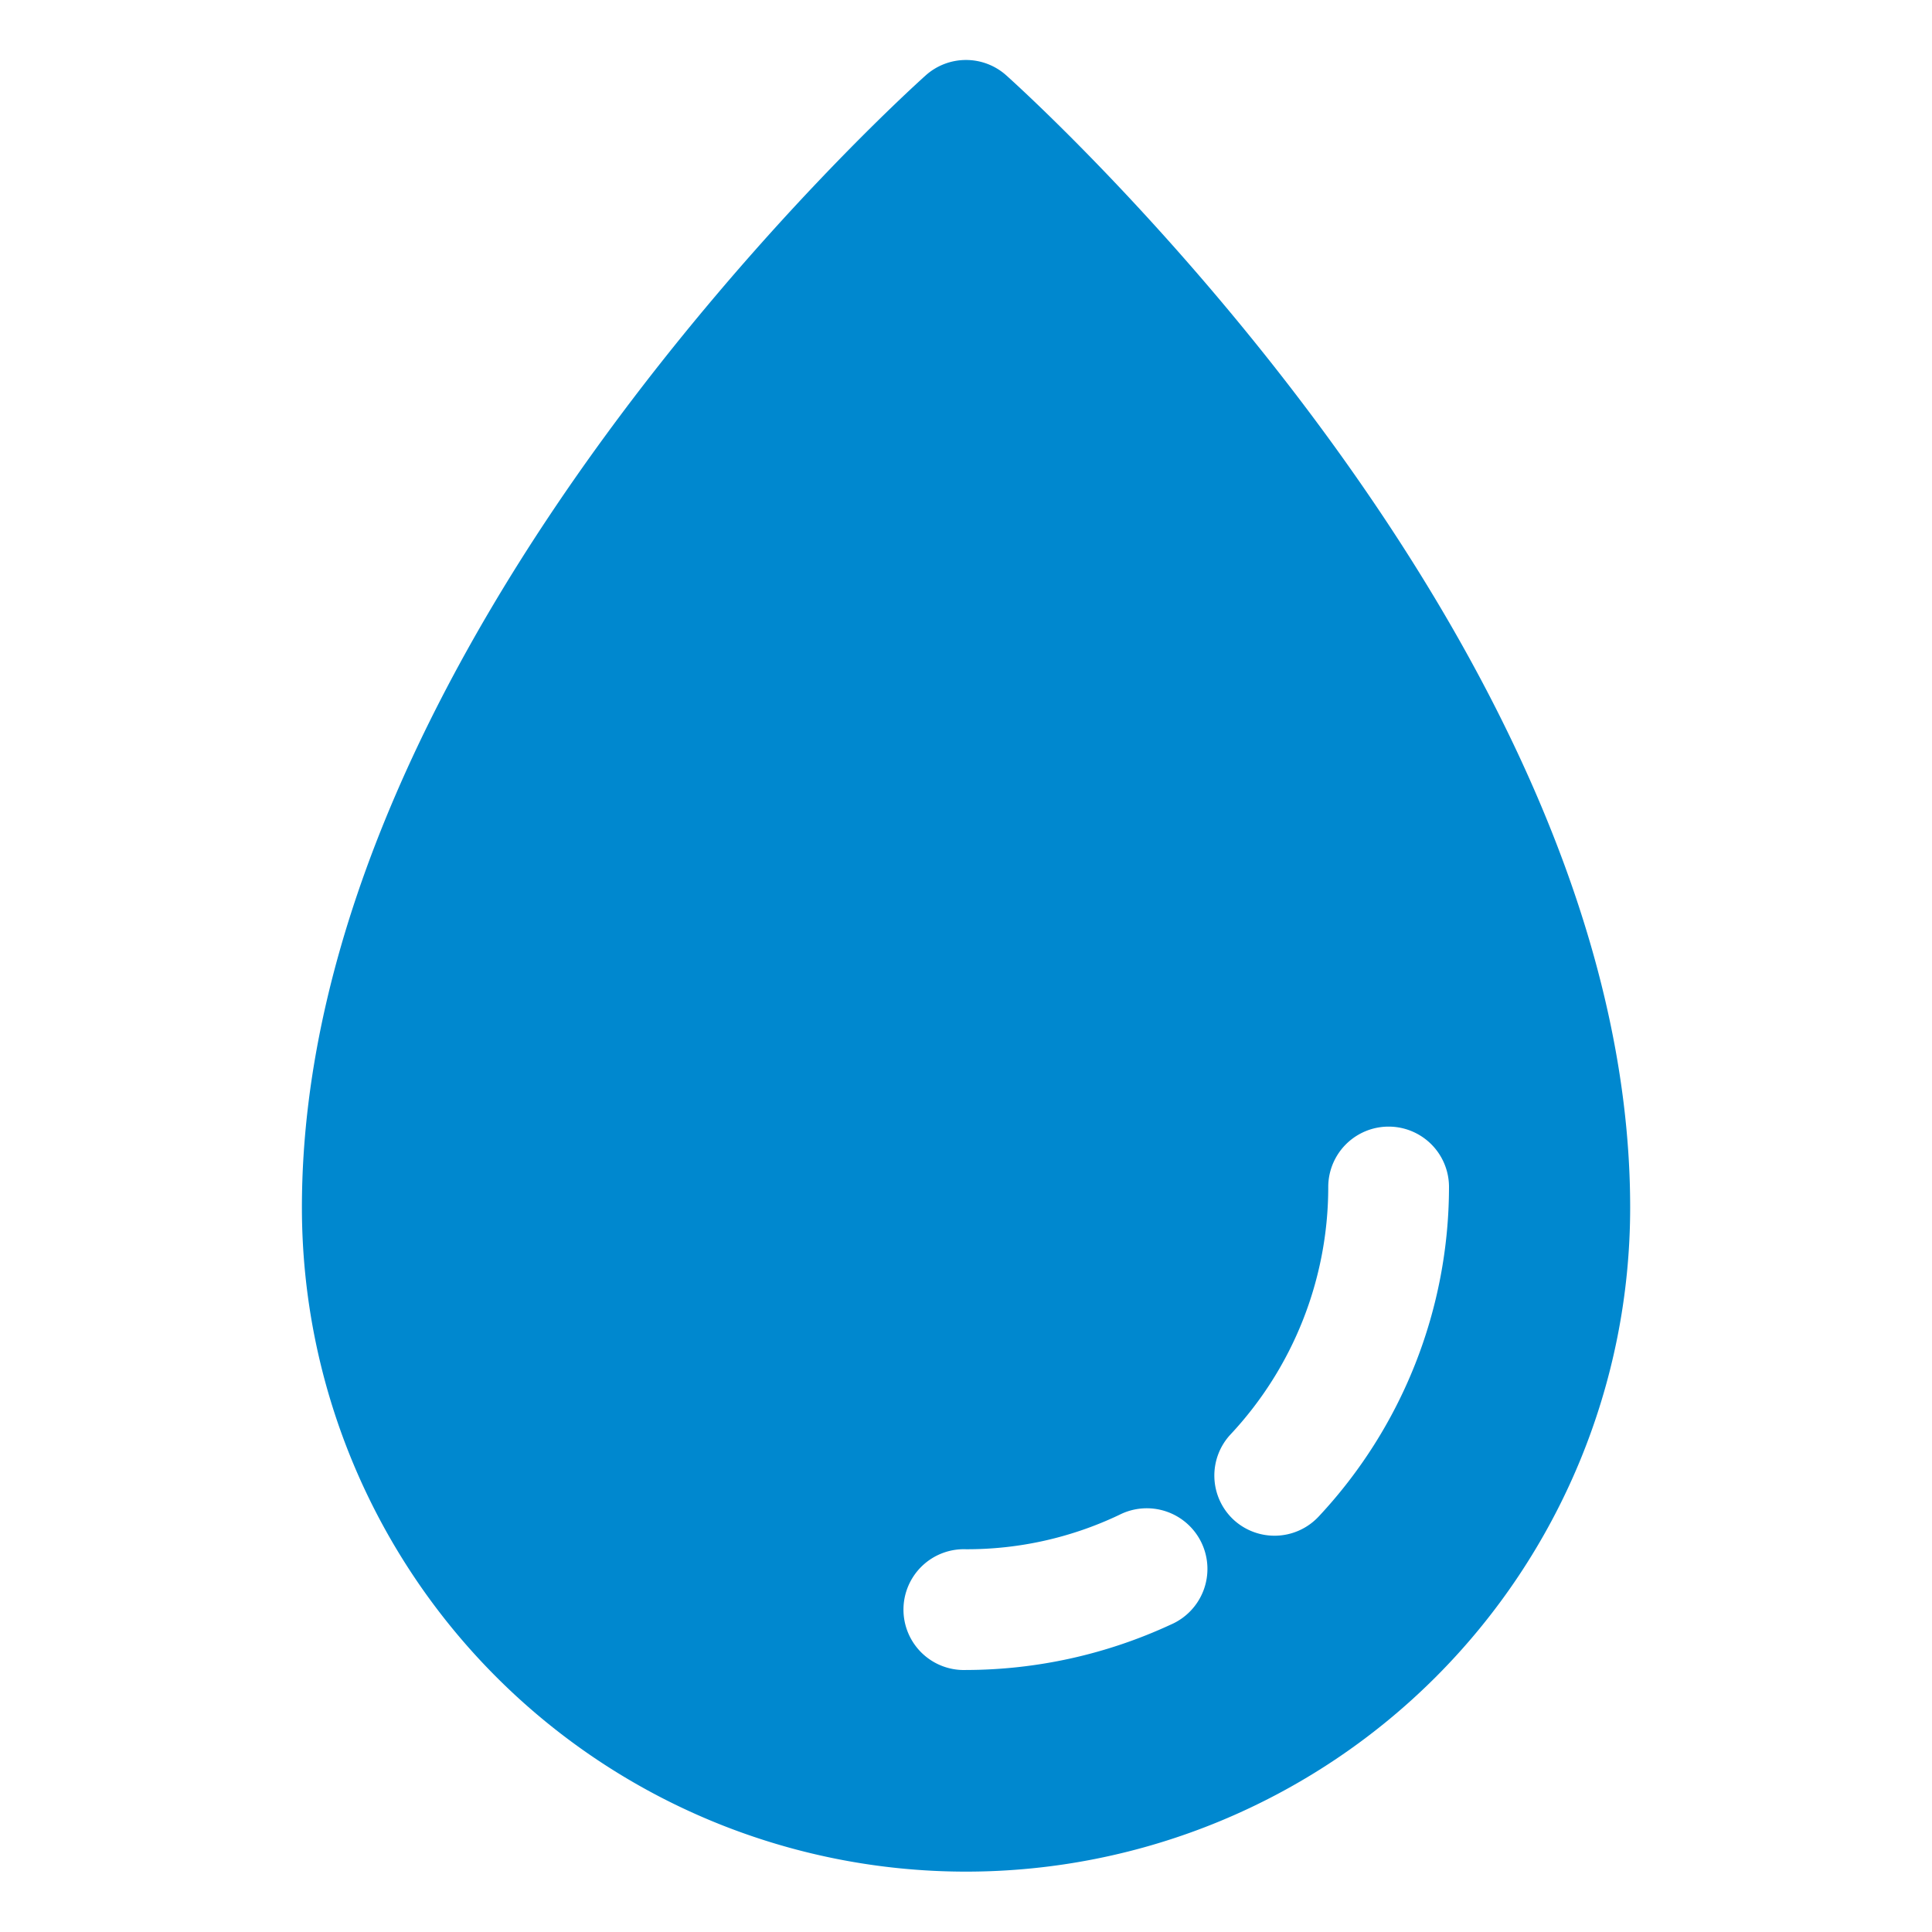 <svg width="26" height="26" fill="none" xmlns="http://www.w3.org/2000/svg"><path d="M13.544 1.016a.813.813 0 00-1.088 0c-.342.308-8.393 7.596-8.393 15.234a8.937 8.937 0 1017.875 0c0-7.638-8.052-14.926-8.394-15.234zm2.21 20.848a6.58 6.58 0 01-2.754.61.813.813 0 110-1.625 4.761 4.761 0 002.064-.463.816.816 0 11.69 1.478zm1.991-1.454a.813.813 0 01-1.146.04.812.812 0 01-.04-1.145 4.875 4.875 0 001.316-3.331.812.812 0 111.625 0 6.5 6.5 0 01-1.755 4.436z" fill="#0088CF"/></svg>
